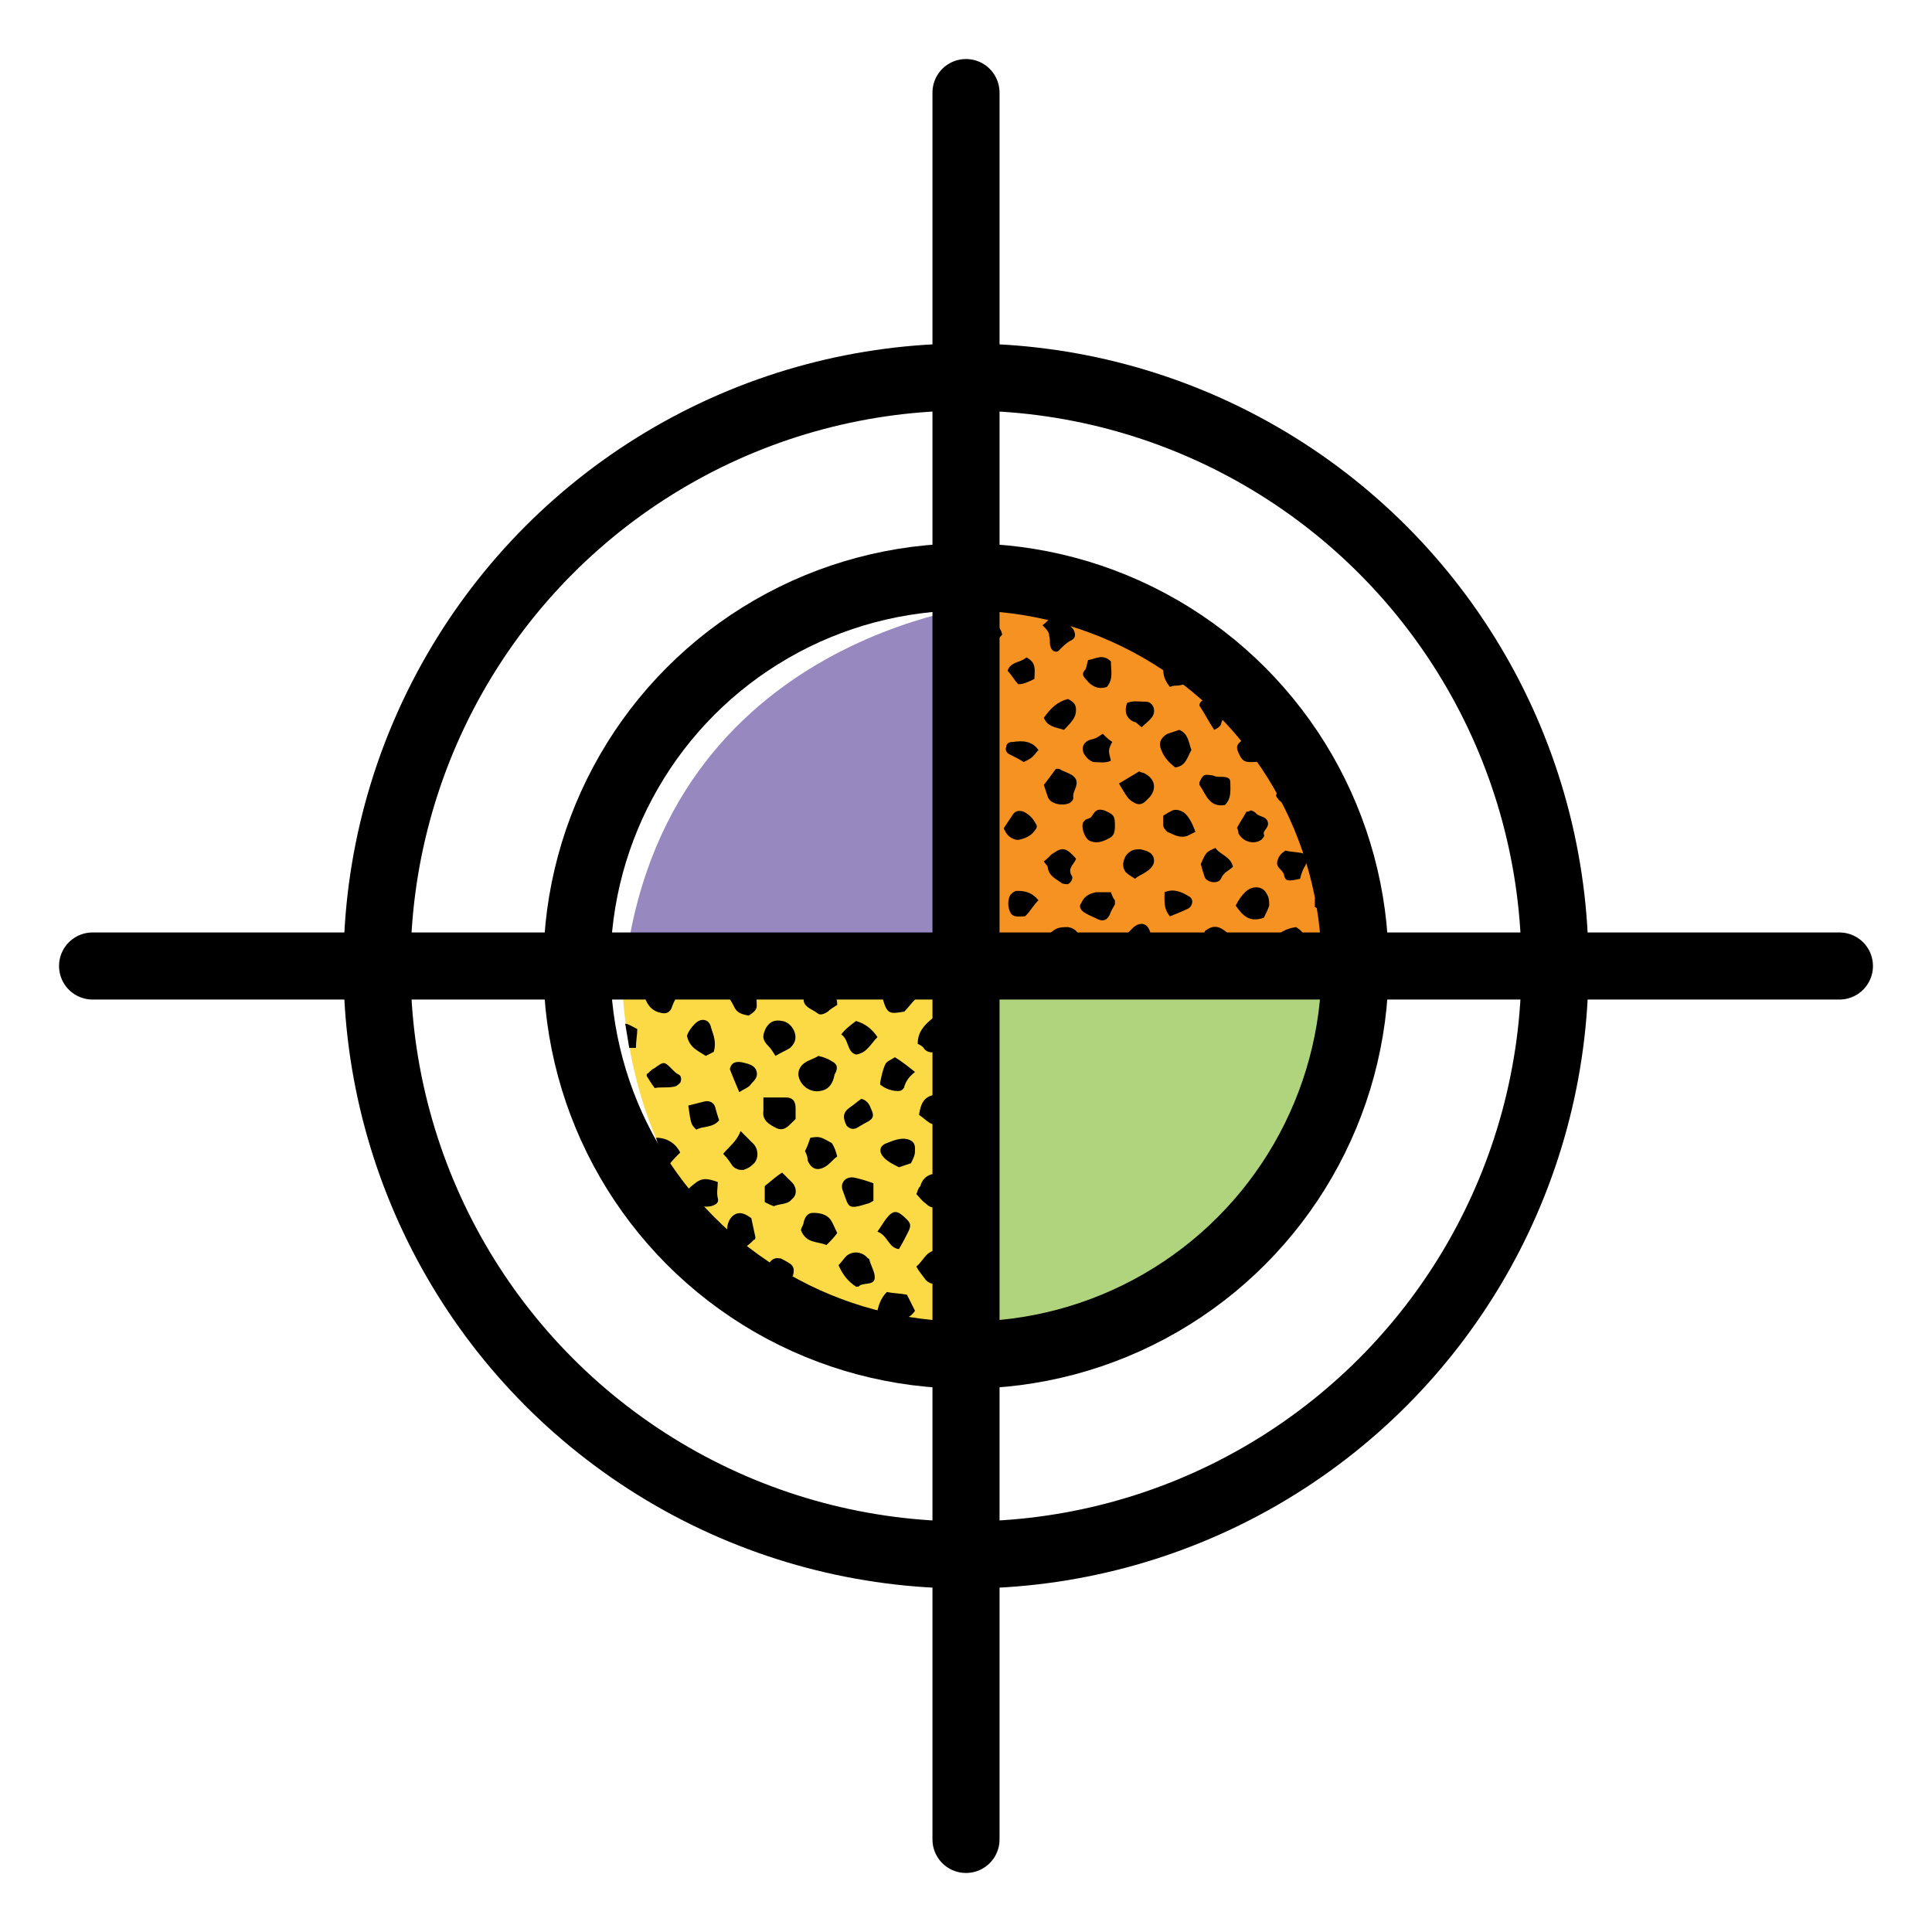 <?xml version="1.0" encoding="utf-8"?>
<!-- Generator: Adobe Illustrator 24.1.3, SVG Export Plug-In . SVG Version: 6.00 Build 0)  -->
<svg version="1.1" id="Layer_1" xmlns="http://www.w3.org/2000/svg" xmlns:xlink="http://www.w3.org/1999/xlink" x="0px" y="0px"
	 viewBox="0 0 144 144" style="enable-background:new 0 0 144 144;" xml:space="preserve">
<style type="text/css">
	.st0{fill:#FCDA46;}
	.st1{fill:#AFD47D;}
	.st2{fill:#F69221;}
	.st3{fill:#9788C0;}
	.st4{fill:none;stroke:#000000;stroke-width:5;stroke-linecap:round;stroke-linejoin:round;stroke-miterlimit:10;}
</style>
<path class="st0" d="M46.4,74H74v29C74,103,48.4,100.7,46.4,74z"/>
<path class="st1" d="M101.6,74H74v29C74,103,99.6,100.7,101.6,74z"/>
<path class="st2" d="M101.6,74H74V45C74,45,99.6,47.3,101.6,74z"/>
<path class="st3" d="M46.4,74H74V45C74,45,48.4,47.3,46.4,74z"/>
<g>
	<circle class="st4" cx="72" cy="72" r="43.9"/>
	<circle class="st4" cx="72" cy="72" r="29"/>
	<line class="st4" x1="72" y1="6.9" x2="72" y2="137.1"/>
	<line class="st4" x1="137.1" y1="72" x2="6.9" y2="72"/>
</g>
<g>
	<path d="M100.1,73.7c-0.2-0.4,0.3-0.5,0.2-0.9c-0.2-0.3-0.5-0.7-0.7-1c-0.4,0.1-0.8,0.1-1.2,0.2c-0.2,0.1-0.4,0.3-0.4,0.4
		c0.2,0.4,0,0.8-0.1,1.1c0,0.2,0,0.4,0.1,0.5h2C100.1,73.9,100.1,73.8,100.1,73.7z"/>
	<path d="M97.2,71.4c0.3-0.1,0.5-0.5,0.3-0.7c-0.2-0.2-0.3-0.5-0.3-0.8c0-0.4-0.3-0.6-0.6-0.8c-0.7,0.1-1.4,0.4-1.7,1.1
		C95.5,71.6,95.9,71.8,97.2,71.4z"/>
	<path d="M87.9,54.4c-0.3,0.1-0.6,0.2-0.9,0.3c-0.5,0.3-0.7,0.7-0.4,1.3c0.2,0.5,0.6,0.9,1,1.2c0.8-0.1,0.9-0.8,1.2-1.3
		C88.6,55.4,88.6,54.7,87.9,54.4z"/>
	<path d="M78.1,59.4c0.2,0.6,1.3,0.7,1.7,0.4c0.1-0.1,0.2-0.2,0.2-0.3c-0.1-0.5,0.4-0.9,0.2-1.4c-0.2-0.4-0.7-0.5-1.1-0.7
		c-0.1-0.1-0.2-0.1-0.4-0.1c-0.3,0.4-0.5,0.7-0.9,1.2C77.9,58.8,78,59.1,78.1,59.4z"/>
	<path d="M88.2,72.1c-0.4-0.2-0.7-0.2-1.1-0.1c-0.6,0.6-0.4,1.2-0.4,2c0,0,0.1,0,0.1,0h1.7c0.1-0.2,0.2-0.3,0.3-0.6
		C89.1,72.8,88.9,72.4,88.2,72.1z"/>
	<path d="M84.8,71.4c1.3-0.6,1.4-0.8,0.9-2c-0.2-0.6-0.7-0.7-1.2-0.3c-0.3,0.3-0.6,0.6-0.9,0.9C83.8,70.6,84,71.3,84.8,71.4z"/>
	<path d="M74.4,64.5c-0.1-0.2-0.1-0.3-0.2-0.4c-0.1-0.3-0.2-0.5-0.3-0.6v1.9C74.2,65.1,74.3,64.8,74.4,64.5z"/>
	<path d="M81.4,60.8c-0.1,0.2-0.3,0.2-0.5,0.3c-0.1,0.1-0.2,0.2-0.2,0.3c-0.1,0.4,0.2,1.2,0.6,1.3c0.5,0.2,1,0,1.5-0.3
		c0.3-0.2,0.3-0.6,0.3-0.9c0-0.7-0.1-0.8-0.8-1.1C81.9,60.3,81.7,60.3,81.4,60.8z"/>
	<path d="M79.6,71.2c0.6-0.1,0.9-0.5,0.9-1c0-0.6-0.3-1-0.9-1.1c-0.3,0-0.7,0-1,0.2c-0.3,0.2-0.7,0.5-0.7,0.8
		c0.4,0.4,0.7,0.6,1.1,0.9c-0.1,0.1-0.1,0.1-0.2,0.2C79,71.2,79.3,71.2,79.6,71.2z"/>
	<path d="M94.2,68.4c0.1-0.2,0.3-0.6,0.4-0.9c0-0.3,0-0.6-0.2-0.9c-0.3-0.6-1.1-0.6-1.6-0.1c-0.3,0.3-0.5,0.6-0.7,1
		C92.6,68.2,93.1,68.8,94.2,68.4z"/>
	<path d="M89.5,70.9c0.2,0.4,0.9,0.6,1.4,0.4c0.5-0.2,0.6-0.4,1.1-1.4c-0.7-0.4-1.2-1.3-2.2-0.5c-0.1,0.3-0.2,0.6-0.3,0.9
		C89.3,70.5,89.4,70.7,89.5,70.9z"/>
	<path d="M74,46.3v1.9c0.2-0.3,0.4-0.6,0.7-0.9C74.6,46.8,74.3,46.6,74,46.3z"/>
	<path d="M91,57.9c-0.2,0-0.4,0-0.6-0.1c-0.7-0.1-0.7-0.1-1,0.5c0,0.1,0,0.2,0,0.2c0.5,0.7,0.7,1.7,1.9,1.5c0.5-0.5,0.4-1.1,0.4-1.7
		C91.7,58,91.5,57.9,91,57.9z"/>
	<path d="M87.2,51.2c0.2-0.1,0.4-0.1,0.6-0.1c0.6-0.1,0.9-0.2,1-0.4c-0.7-0.5-1.4-0.9-2-1.3C86.6,50,86.7,50.6,87.2,51.2z"/>
	<path d="M98.8,62.4c-0.2-0.4-0.4-0.9-0.6-1.3c-0.1,0.2-0.1,0.3-0.1,0.5C98.1,62.1,98.4,62.3,98.8,62.4z"/>
	<path d="M78.2,47.4c0.1,0.3,0,0.5,0.1,0.8c0.1,0.4,0.5,0.5,0.7,0.2c0.2-0.2,0.4-0.4,0.7-0.6c0.5-0.2,0.5-0.5,0.3-0.9
		c-0.2-0.2-0.4-0.5-0.6-0.7c-0.3-0.1-0.6-0.2-0.9-0.3c-0.3,0.2-0.5,0.5-0.8,0.7C78,46.9,78.2,47.1,78.2,47.4z"/>
	<path d="M78.1,64.7c0.1,0.6,0.6,0.8,1,1.1c0.1,0.1,0.4,0.1,0.5,0.1c0.2-0.1,0.4-0.4,0.3-0.6c-0.4-0.6,0.2-0.9,0.3-1.3
		c-0.7-0.8-1-0.9-1.7-0.4c-0.2,0.1-0.4,0.4-0.7,0.6C77.9,64.4,78.1,64.5,78.1,64.7z"/>
	<path d="M80.8,68c0.3,0.2,0.6,0.3,1,0.5c0.4,0.2,0.7,0.1,0.9-0.3c0.1-0.3,0.3-0.6,0.4-0.8c0-0.1,0-0.2,0-0.3
		c-0.1-0.1-0.2-0.3-0.3-0.6c-0.4,0-0.8,0-1.1,0c-0.5,0.1-0.9,0.3-1.1,0.8C80.4,67.5,80.5,67.8,80.8,68z"/>
	<path d="M96.9,65.5c0.1-0.4,0.2-0.7,0.4-1c0.2-0.4,0.1-0.7-0.2-0.9c-0.4-0.1-0.9-0.1-1.3-0.2c-0.3,0.2-0.5,0.4-0.6,0.8
		c-0.1,0.5,0.4,0.6,0.5,1C95.8,65.7,96,65.7,96.9,65.5z"/>
	<path d="M94.8,56.1c-0.4-0.5-0.9-1-1.3-1.5c-0.3,0.2-0.5,0.3-0.8,0.5c-0.6,0.4-0.6,0.6-0.3,1.2c0.2,0.4,0.4,0.5,0.8,0.5
		c0.3,0,0.6,0,0.8-0.1c0.2,0,0.4-0.2,0.5-0.3C94.7,56.3,94.8,56.2,94.8,56.1z"/>
	<path d="M94.5,61.3c-0.1-0.5-0.7-0.4-0.9-0.7c-0.1-0.1-0.3-0.2-0.4-0.2c-0.1,0.1-0.2,0.1-0.3,0.1c-0.2,0.4-0.5,0.8-0.7,1.2
		c0.1,0.2,0.1,0.3,0.1,0.4c0.3,0.6,1.1,0.9,1.7,0.5c0.1-0.1,0.3-0.3,0.2-0.4C94.1,61.9,94.6,61.7,94.5,61.3z"/>
	<path d="M84.5,59.8c0.3,0.2,0.6,0.2,0.9-0.1c0.1-0.1,0.2-0.2,0.3-0.3c0.5-0.6,0.4-1.3-0.3-1.7c-0.1-0.1-0.3-0.1-0.5-0.2
		c-0.5,0.3-1,0.6-1.5,0.9C84,59.4,84.1,59.6,84.5,59.8z"/>
	<path d="M82.7,72.5c-0.5-0.2-0.9-0.4-1.4-0.5c-0.6,0.4-0.3,1.2-0.7,1.6c0.2,0.2,0.3,0.4,0.4,0.5h1.5C82.9,73.8,82.9,73.5,82.7,72.5
		z"/>
	<path d="M90.6,63.2c-0.7,0.3-0.7,0.3-1.1,1.2c0.1,0.4,0.2,0.7,0.3,1c0.2,0.4,1,0.5,1.2,0.1c0.2-0.5,0.6-0.6,0.9-0.9
		C91.7,63.8,90.9,63.7,90.6,63.2z"/>
	<path d="M74.1,70.9c0.2-0.2,0.2-0.6,0.3-0.8c-0.1-0.1-0.2-0.2-0.4-0.3L74.1,70.9C74,70.9,74,70.9,74.1,70.9z"/>
	<path d="M77.2,61.8c0.1-0.1,0.1-0.3,0-0.4c-0.2-0.4-0.5-0.7-0.9-0.9c-0.3-0.1-0.6-0.1-0.8,0.2c-0.2,0.3-0.4,0.6-0.6,0.9
		c-0.1,0.1-0.1,0.2,0,0.3c0.1,0.3,0.5,0.7,1,0.7C76.4,62.5,76.9,62.3,77.2,61.8z"/>
	<path d="M82.5,51.2c0.5-0.6,0.3-1.2,0.3-1.9c-0.6-0.6-1.1-0.2-1.7-0.1c-0.1,0.3-0.1,0.5-0.2,0.7c-0.3,0.3-0.2,0.5,0.1,0.8
		C81.4,51.2,81.9,51.4,82.5,51.2z"/>
	<path d="M85.4,65c0.3-0.2,0.7-0.5,0.6-1c-0.1-0.5-0.6-0.6-1-0.7c0,0-0.1,0-0.1,0c-0.4,0-0.7,0.1-1,0.5c-0.2,0.4-0.3,0.8,0,1.2
		c0.2,0.2,0.4,0.3,0.7,0.5C84.8,65.3,85.1,65.2,85.4,65z"/>
	<path d="M94.5,72.8c-0.1-0.2-0.2-0.4-0.3-0.5c-0.2,0-0.2-0.1-0.3-0.1c-1.4,0-1.5,0-1.4,1.5c0.2,0.1,0.4,0.2,0.6,0.3H94
		c0.2-0.2,0.3-0.4,0.5-0.7C94.6,73.2,94.6,72.9,94.5,72.8z"/>
	<path d="M76.9,72.7c-0.3-0.4-0.9-0.7-1.3-0.5c-0.6,0.2-0.8,0.7-0.5,1.4c0.1,0.1,0.1,0.3,0.2,0.4H77C77.1,73.5,77.1,73.1,76.9,72.7z
		"/>
	<path d="M89.4,52.6c0.4,0.6,0.7,1.2,1.1,1.8c0.2-0.1,0.4-0.2,0.5-0.4c0.1-0.5,0.4-0.7,0.9-1c0,0,0,0,0,0c-0.4-0.3-0.8-0.7-1.2-1
		c-0.2,0-0.4,0-0.5,0.1C89.8,52.1,89.4,52.2,89.4,52.6z"/>
	<path d="M98,67.6c0.4,0.2,0.7,0.4,1,0.6c0.6,0.3,1.1,0,1.2-0.7c0-0.2,0-0.4,0.1-0.6c-0.3-0.2-0.6-0.5-0.8-0.8
		c-0.5,0.3-1,0.6-1.5,0.9C98,67.3,98,67.4,98,67.6z"/>
	<path d="M74.1,59.1c0.1-0.1,0.2-0.2,0.3-0.3c-0.1-0.3-0.2-0.6-0.4-0.8v1.2C74.1,59.2,74.1,59.1,74.1,59.1z"/>
	<path d="M80.2,52.9c0-0.4-0.2-0.6-0.6-0.8c-0.8,0.2-1.3,0.7-1.8,1.4c0.3,0.7,0.9,0.7,1.5,0.9C80,53.7,80.2,53.4,80.2,52.9z"/>
	<path d="M80.8,56.2c0.2,0.3,0.4,0.5,0.7,0.6c0.4,0,0.9,0.1,1.3-0.1c-0.2-0.8-0.2-0.8,0.1-1.4c-0.3-0.2-0.5-0.4-0.7-0.6
		c-0.2,0.1-0.3,0.2-0.5,0.3c-0.2,0.1-0.4,0.1-0.6,0.2C80.7,55.4,80.6,55.8,80.8,56.2z"/>
	<path d="M88.3,60.6c-0.3-0.2-0.6-0.3-0.9-0.2c-0.2,0.1-0.4,0.2-0.7,0.4c0,0.2,0,0.5,0,0.7c0,0.2,0.2,0.4,0.3,0.5
		c0.5,0.2,0.9,0.5,1.5,0.3c0.2-0.1,0.4-0.2,0.6-0.3C88.8,61.2,88.6,60.9,88.3,60.6z"/>
	<path d="M85.1,54.2c0.3-0.3,0.6-0.5,0.8-0.8c0.3-0.5,0-1.1-0.5-1.1c-0.5,0-1-0.1-1.4,0.1c-0.2,0.6-0.1,1.1,0.5,1.4
		C84.7,53.8,84.8,54,85.1,54.2z"/>
	<path d="M101.2,70.9c0-0.2-0.1-0.4-0.1-0.6c0,0.1,0,0.2,0,0.3C101.1,70.7,101.2,70.8,101.2,70.9z"/>
	<path d="M95.1,59.3c0.2,0.4,0.5,0.6,0.9,0.7c0.5,0.1,0.8-0.2,1.1-0.5c-0.3-0.5-0.6-0.9-0.9-1.3C95.7,58.2,95.3,58.6,95.1,59.3z"/>
	<path d="M76.3,68.3c0.1,0,0.1,0,0.2-0.1c0.3-0.3,0.5-0.7,0.9-1.1c-0.5-0.6-1-0.7-1.6-0.7c-0.2,0-0.4,0.2-0.5,0.3
		c-0.2,0.4-0.2,0.9,0,1.3C75.5,68.4,75.9,68.3,76.3,68.3z"/>
	<path d="M86.8,66.5c0,0.6-0.1,1.2,0.4,1.8c0.5-0.2,1-0.4,1.4-0.6c0.3-0.2,0.4-0.7,0-0.9C88.1,66.5,87.5,66.2,86.8,66.5z"/>
	<path d="M77.1,50.6c0-0.6,0.2-1.2-0.6-1.6c-0.4,0.4-1.2,0.3-1.4,1c0.3,0.3,0.5,0.7,0.8,1C76.3,51,76.7,50.8,77.1,50.6z"/>
	<path d="M75.2,56.2c0.4,0.2,0.8,0.4,1.1,0.6c0.6-0.3,0.6-0.3,1.1-0.9c-0.5-0.7-1.2-0.7-1.9-0.6c-0.3,0-0.5,0.1-0.5,0.4
		C74.9,55.8,75,56.1,75.2,56.2z"/>
	<path d="M74,52.2v1.1c0.1-0.1,0.2-0.3,0.2-0.5C74.2,52.5,74.1,52.3,74,52.2z"/>
</g>
<g>
	<path d="M62,79.1c-0.3-0.2-0.6-0.3-1-0.4c-0.3,0.2-0.7,0.3-1,0.5c-0.3,0.2-0.5,0.5-0.5,0.9c0.1,0.8,0.9,1.4,1.7,1.2
		c0.6-0.1,0.9-0.6,1-1.2C62.5,79.6,62.4,79.3,62,79.1z"/>
	<path d="M63.8,95.9c0.2,0,0.2,0,0.3-0.1c0.4-0.2,1.1,0,1.1-0.6c0-0.4-0.3-0.9-0.4-1.3c0,0,0-0.1-0.1-0.1c-0.4-0.5-1.1-0.6-1.6-0.2
		c-0.2,0.2-0.4,0.5-0.6,0.7C62.8,95,63.2,95.5,63.8,95.9z"/>
	<path d="M58.6,81.8c-0.5,0-1.1,0-1.7,0c0,0.4,0,0.7,0,1c-0.1,0.7,0.4,1,1,1.3c0.5,0.2,0.8-0.1,1.1-0.4c0.1-0.1,0.2-0.2,0.3-0.3
		c0-0.1,0-0.2,0-0.3c0-0.2,0-0.3,0-0.5C59.3,82.1,59.1,81.8,58.6,81.8z"/>
	<path d="M61.8,98.1c0.2-0.1,0.4-0.4,0.2-0.7c-0.1-0.2,0-0.5-0.1-0.7c-0.6-0.5-1.2-0.5-1.9-0.4c-0.2,0-0.4,0.2-0.6,0.3
		c0.2,0.6,0.3,1,0.4,1.4c0.3,0.2,0.6,0.4,0.9,0.5C61.2,98.4,61.5,98.3,61.8,98.1z"/>
	<path d="M56.2,85.3c-0.3-0.3-0.6-0.6-1-1c-0.3,0.8-0.9,1.2-1.3,1.7c0.3,0.3,0.5,0.6,0.7,0.9c0.1,0.1,0.2,0.2,0.3,0.2
		c0.1,0.1,0.3,0.1,0.5,0.1c0.3-0.1,0.5-0.2,0.7-0.4C56.5,86.5,56.6,85.8,56.2,85.3z"/>
	<path d="M58.3,76.1c-0.5-0.1-0.9,0-1.2,0.5c-0.3,0.6-0.3,0.9,0.2,1.4c0.2,0.2,0.3,0.4,0.5,0.7c0.5-0.3,0.8-0.4,1.1-0.6
		c0.1-0.1,0.2-0.2,0.3-0.4C59.5,77.1,59,76.2,58.3,76.1z"/>
	<path d="M66.6,98.7c1.3-0.6,1.3-0.6,1.6-1c-0.1-0.2-0.2-0.4-0.3-0.6c-0.1-0.2-0.2-0.4-0.3-0.6c-0.5-0.1-1-0.1-1.5-0.2
		c-0.4,0.4-0.6,0.9-0.7,1.4C65.6,98.3,66.6,97.8,66.6,98.7z"/>
	<path d="M64.8,99.2c-0.1-0.1-0.2-0.1-0.3-0.2c-0.5-0.4-0.9-0.1-1.3,0.2c-0.1,0.1-0.3,0.2-0.4,0.3c0.7,0.4,1.4,0.7,2.1,1
		c0,0,0,0,0-0.1C64.9,100.1,64.8,99.7,64.8,99.2z"/>
	<path d="M71.1,94.7c-0.2-0.2-0.5-0.4-0.5-0.5c0-0.7-0.4-0.9-0.9-1c-0.7,0.1-0.9,0.8-1.4,1.2c0.2,0.4,0.5,0.7,0.7,1
		c0.2,0.2,0.4,0.3,0.7,0.3C70.3,95.6,70.8,95.3,71.1,94.7z"/>
	<path d="M60.9,75.5c0.2,0.2,0.5,0.1,0.8-0.1c0.2-0.2,0.4-0.3,0.7-0.5c0-0.4-0.1-0.6-0.2-0.9H60c-0.1,0.2-0.1,0.4-0.1,0.6
		C60,75.1,60.5,75.2,60.9,75.5z"/>
	<path d="M68.3,89c0.2,0.2,0.4,0.5,0.7,0.7c0.3,0.3,0.6,0.4,1,0.2c0.4-0.2,0.8-0.5,0.9-1.1c0-0.5-0.3-1.1-0.6-1.2
		c-0.7-0.3-1.5,0-1.7,0.8C68.4,88.6,68.4,88.8,68.3,89z"/>
	<path d="M61.6,92.8c0.3-0.3,0.6-0.6,0.8-0.9c-0.2-0.4-0.3-0.7-0.5-1c-0.3-0.4-0.8-0.5-1.3-0.5c-0.4,0-0.6,0.3-0.7,0.7
		c0,0.2-0.2,0.4-0.2,0.6C60.1,92.7,60.9,92.5,61.6,92.8z"/>
	<path d="M69.4,99c-0.3,0.3-0.6,0.5-0.8,0.8c-0.2,0.2-0.2,0.6,0,0.9c0.3,0.4,0.6,0.6,1.1,0.7c0.4,0.1,0.6-0.2,0.8-0.4
		c0.1-0.1,0.2-0.2,0.4-0.3c-0.1-0.4-0.1-0.8-0.3-1.2c-0.1-0.2-0.3-0.5-0.5-0.6C69.9,98.8,69.6,98.8,69.4,99z"/>
	<path d="M67.4,75.4c0.3-0.3,0.5-0.6,0.8-0.9c0-0.1-0.1-0.3-0.1-0.3c-0.1-0.1-0.1-0.1-0.2-0.2h-2.1c0,0,0,0.1-0.1,0.1
		C66.1,75.6,66.2,75.6,67.4,75.4z"/>
	<path d="M70.5,76.8c-0.3-0.3-0.6-0.6-1-0.9c-0.6,0.5-1.1,1-1.1,1.9c0.2,0.1,0.4,0.2,0.5,0.4c0.3,0.3,0.7,0.3,1.1,0.1
		c0.1-0.1,0.2-0.1,0.3-0.2C71.3,77.5,71.3,77.5,70.5,76.8z"/>
	<path d="M73,90.3c-0.2-0.1-0.5-0.2-0.7,0c-0.3,0.3-0.7,0.6-1,0.8c-0.1,0.4-0.1,0.8,0.3,1.1c0.5,0.5,1.1,0.3,1.7,0.3
		c0.2-0.4,0.5-0.7,0.3-1C73.5,91.1,73.5,90.6,73,90.3z"/>
	<path d="M67,93.1c0.3-0.5,0.5-0.9,0.7-1.3c0.2-0.4,0.2-0.6-0.1-0.9c-0.7-0.7-1-0.8-1.6,0c-0.2,0.3-0.4,0.6-0.6,0.9
		C66.2,92.1,66.2,93,67,93.1z"/>
	<path d="M59.1,88.2c-0.3-0.3-0.6-0.6-0.8-0.8c-0.5,0.3-0.9,0.7-1.3,1c0,0.4,0,0.8,0,1.2c0.2,0.1,0.6,0.3,0.7,0.3
		c0.4-0.2,1-0.1,1.3-0.5C59.4,89.1,59.4,88.6,59.1,88.2z"/>
	<path d="M68.2,85.6c0-0.4-0.2-0.6-0.6-0.7c-0.5-0.1-1,0.1-1.5,0.3c-0.6,0.2-0.6,0.7-0.2,1.1c0.3,0.3,0.7,0.5,1.1,0.7
		c0.3-0.1,0.6-0.2,0.9-0.3C68.2,86.1,68.2,86,68.2,85.6z"/>
	<path d="M72.8,79.3c-0.1-0.2-0.2-0.3-0.3-0.5c-0.4,0.3-0.7,0.5-1.1,0.8c-0.3,1.1,0.6,1.3,1.3,1.8c0.4-0.1,0.7-0.2,0.8-0.6
		c0.2-0.5,0.2-1.1-0.1-1.6C73.2,79.3,73,79.3,72.8,79.3z"/>
	<path d="M67.1,81.3c0.1,0,0.3-0.2,0.3-0.3c0.1-0.4,0.4-0.8,0.8-1.1c-0.5-0.4-1-0.8-1.5-1.1c-0.3,0.2-0.6,0.3-0.7,0.5
		c-0.2,0.4-0.3,0.9-0.4,1.4c0,0.1,0,0.2,0.1,0.2C65.9,81.1,66.6,81.4,67.1,81.3z"/>
	<path d="M60.4,84.8c-0.1,0.3-0.2,0.6-0.4,1c0.1,0.2,0.2,0.4,0.2,0.7c0.3,0.7,0.8,0.8,1.4,0.4c0.3-0.2,0.5-0.5,0.8-0.7
		c-0.1-0.4-0.2-0.7-0.4-1C61.1,84.7,61.1,84.7,60.4,84.8z"/>
	<path d="M51.8,76.3c-0.3,0.3-0.5,0.6-0.6,0.9c0.2,0.9,0.8,1.1,1.4,1.5c0.2-0.1,0.4-0.2,0.6-0.3c0.2-0.7,0-1.2-0.2-1.8
		C52.9,76,52.3,75.8,51.8,76.3z"/>
	<path d="M62.8,88.7c0.5,1.3,0.3,1.5,1.9,1c0.1,0,0.2-0.1,0.4-0.2c0-0.4,0-0.9,0-1.3c-0.5-0.2-0.9-0.3-1.3-0.4
		C63.1,87.6,62.6,88.1,62.8,88.7z"/>
	<path d="M55.4,93c0.3-0.1,0.6-0.4,0.8-0.6c0.1,0,0.1-0.1,0.1-0.2c-0.1-0.5-0.2-0.9-0.3-1.4c-0.4-0.3-0.8-0.5-1.2-0.3
		c-0.4,0.2-0.6,0.7-0.6,1.1c0,0.2,0,0.4,0,0.6c0.1,0.1,0.2,0.2,0.3,0.2C55,92.6,55,93.2,55.4,93z"/>
	<path d="M55.8,75.7c0.3-0.2,0.6-0.4,0.6-0.7c0-0.3,0-0.7-0.1-1H54c0.3,0.3,0.5,0.6,0.7,1C54.9,75.5,55.3,75.6,55.8,75.7z"/>
	<path d="M63.8,76.1c-0.4,0.3-0.8,0.6-1.1,1c0.6,0.4,0.4,1.3,1.1,1.5c0.8-0.1,1.1-0.8,1.6-1.3C65,76.7,64.5,76.3,63.8,76.1z"/>
	<path d="M72.6,84.7c-0.3-0.1-0.7-0.1-1.1,0.2c0,0.4,0,0.8,0,1.3c0,0.2,0.1,0.4,0.3,0.5c0.4,0.3,0.7,0.5,1.2,0.3
		c0.1-0.1,0.1-0.2,0.2-0.3c0.1-0.4,0.3-0.7,0.4-1.2C73.3,85.2,73,84.9,72.6,84.7z"/>
	<path d="M73.4,102.4c-0.2-0.6-0.9-0.8-1.3-0.3c-0.1,0.1-0.2,0.3-0.4,0.5c0.7,0.1,1.2,0.2,1.6,0.3C73.3,102.8,73.3,102.6,73.4,102.4
		z"/>
	<path d="M49.3,75.5c0.4,0.1,0.7-0.1,0.8-0.5c0.1-0.3,0.3-0.6,0.5-1.1h-2.3c-0.1,0.1-0.2,0.2-0.3,0.2C48.2,75,48.7,75.4,49.3,75.5z"
		/>
	<path d="M69.7,81.6c-0.9,0.1-1.1,0.8-1.2,1.5c0.3,0.2,0.5,0.4,0.8,0.6c0.2,0.1,0.5,0.2,0.8,0.2c0.6,0,0.9-0.4,0.7-0.9
		C70.6,82.4,70.2,81.9,69.7,81.6z"/>
	<path d="M48.9,84.8C48.9,84.8,48.9,84.8,48.9,84.8c0.2,0.8,0.6,1.5,0.9,2.1c0.3-0.4,0.6-0.7,0.9-1C50.4,85.3,49.8,84.8,48.9,84.8z"
		/>
	<path d="M72.3,98.5c0.5,0.2,1-0.1,1.2-0.6c0.1-0.4,0.2-0.9,0.3-1.4c-0.6-0.4-1.3-0.3-1.9-0.3c0,0-0.1,0.1-0.1,0.2
		c0.1,0.2,0.2,0.4,0.3,0.6c-0.2,0.2-0.4,0.4-0.7,0.7C71.6,98.3,71.9,98.4,72.3,98.5z"/>
	<path d="M52.5,82.1c-0.4,0.1-0.8,0.2-1.2,0.3c0.2,1.4,0.2,1.4,0.6,1.8c0.5-0.3,1.2-0.1,1.7-0.7c-0.1-0.3-0.2-0.6-0.3-1
		C53.2,82.2,52.9,82,52.5,82.1z"/>
	<path d="M51.8,89.6c0.4,0.3,0.7,0.4,1.2,0.3c0.4-0.1,0.6-0.3,0.5-0.6c-0.1-0.4,0-0.8,0-1.2c-0.6-0.2-1.1-0.4-1.7,0.1
		C51,88.8,51,89,51.8,89.6z"/>
	<path d="M72,75.2c0.3,0.2,0.8,0.1,1.1-0.1c0.4-0.2,0.7-0.7,0.6-1.1c0,0,0-0.1-0.1-0.1h-2c-0.1,0.1-0.2,0.2-0.3,0.4
		C71.5,74.7,71.7,75.1,72,75.2z"/>
	<path d="M46.9,78.1c0.2,0,0.3,0,0.5,0c0-0.5,0.1-1,0.1-1.4c-0.4-0.2-0.7-0.4-0.9-0.4C46.7,76.9,46.8,77.5,46.9,78.1z"/>
	<path d="M50.2,81c0.2,0,0.4-0.2,0.5-0.3c0.1-0.2,0.1-0.5-0.1-0.6c-0.2-0.1-0.3-0.2-0.5-0.4c-0.6-0.6-0.6-0.6-1.3-0.1
		c-0.2,0.1-0.3,0.2-0.5,0.4c-0.1,0-0.1,0.1-0.1,0.2c0.2,0.3,0.3,0.5,0.6,0.9C49.2,81,49.7,81.1,50.2,81z"/>
	<path d="M63.8,84.1c0.2-0.1,0.5-0.3,0.7-0.4c0.6-0.3,0.7-0.5,0.4-1.1c-0.1-0.3-0.3-0.6-0.7-0.7c-0.3,0.2-0.5,0.4-0.8,0.6
		c-0.6,0.4-0.6,0.8-0.3,1.4C63.3,84.1,63.5,84.2,63.8,84.1z"/>
	<path d="M56.4,79.9c-0.1-0.5-0.6-0.6-1-0.7c-0.4-0.1-0.9-0.1-1,0.5c0.2,0.5,0.4,1,0.7,1.7c0.3-0.2,0.6-0.3,0.8-0.5
		C56.1,80.6,56.5,80.4,56.4,79.9z"/>
	<path d="M58.2,93.8c-0.6-0.1-0.8,0.1-1.2,1c0.7,0.8,0.7,0.8,2.1,0.3c0.1-0.4,0.1-0.7-0.2-0.9C58.6,94,58.4,93.9,58.2,93.8z"/>
</g>
</svg>
